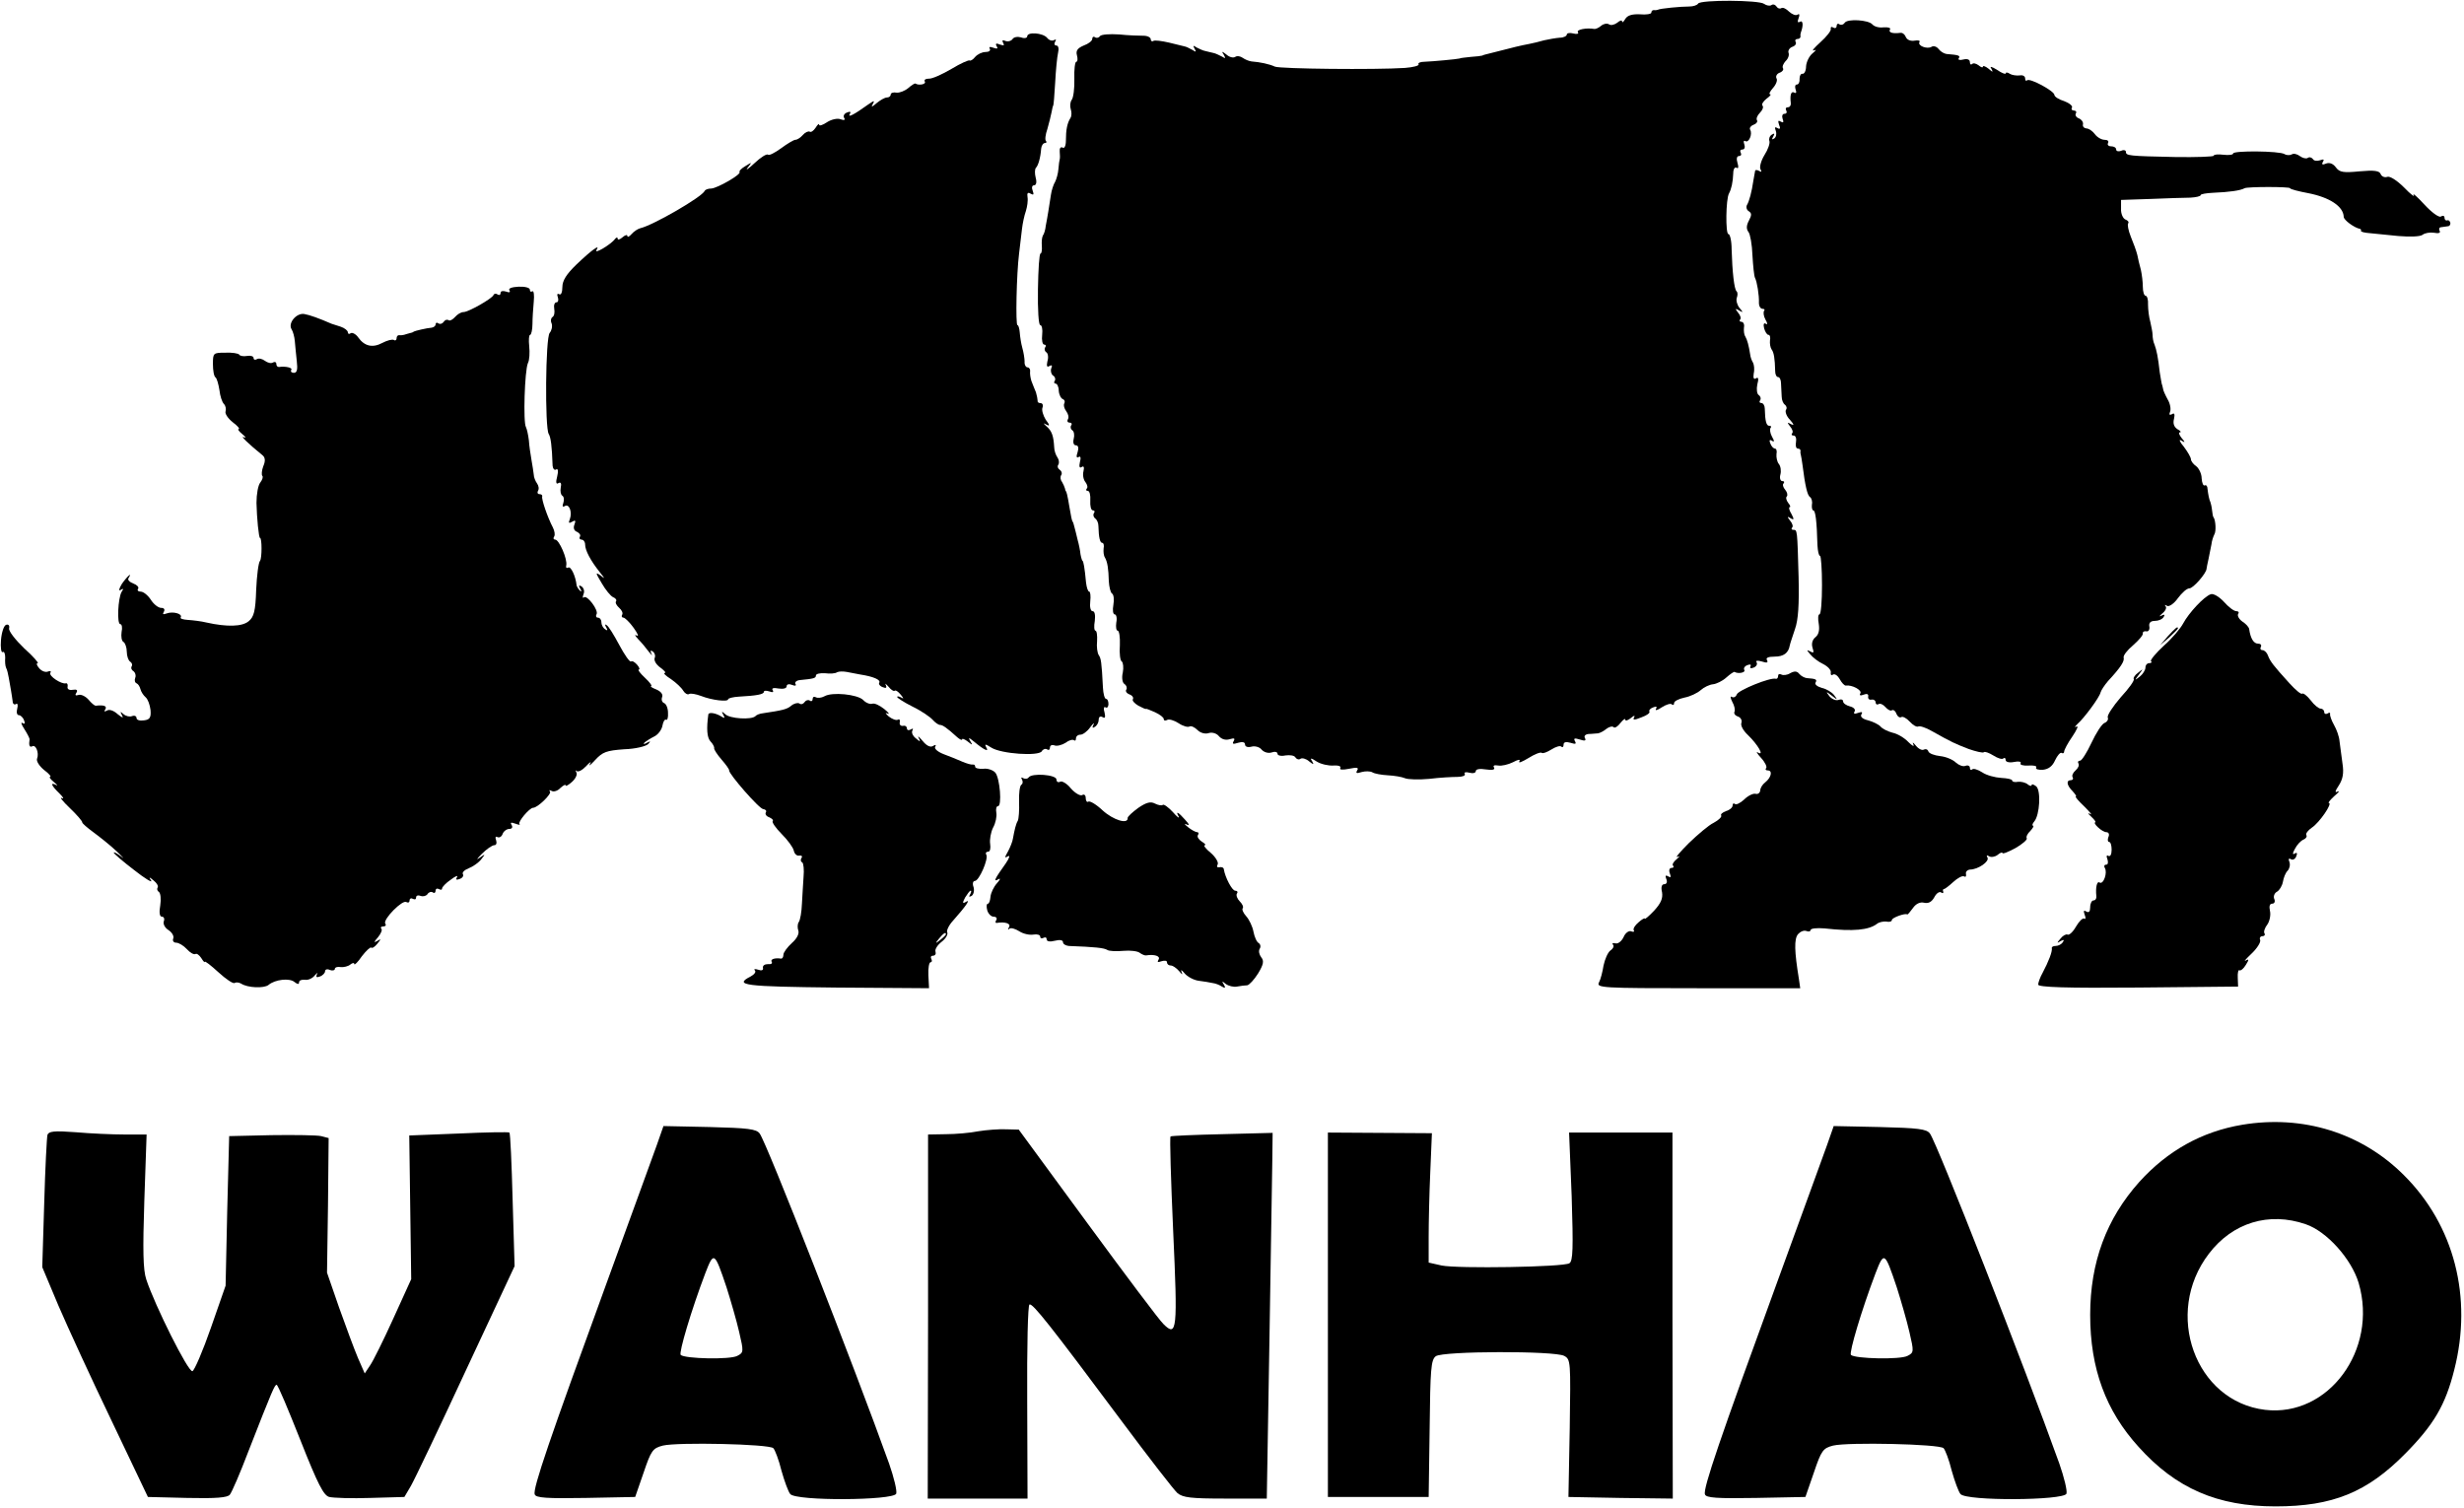 <?xml version="1.0" standalone="no"?>
<!DOCTYPE svg PUBLIC "-//W3C//DTD SVG 20010904//EN"
 "http://www.w3.org/TR/2001/REC-SVG-20010904/DTD/svg10.dtd">
<svg version="1.0" xmlns="http://www.w3.org/2000/svg"
 width="758pt" height="464pt" viewBox="0 0 758 464"
 preserveAspectRatio="xMidYMid meet">

<g transform="translate(0,464) scale(0.1,-0.1)"
fill="#000000" stroke="none">
<path d="M5224 4629 c-3 -5 -15 -9 -27 -9 -27 0 -90 -6 -97 -10 -3 -1 -8 -2
-12 -1 -5 0 -8 -3 -8 -8 0 -4 -16 -7 -35 -5 -24 1 -38 -3 -45 -14 -5 -9 -10
-13 -10 -8 0 5 -7 3 -15 -4 -8 -6 -19 -9 -25 -5 -6 4 -17 2 -24 -4 -8 -7 -18
-11 -22 -10 -24 4 -55 -2 -50 -10 4 -5 -3 -7 -14 -4 -11 3 -20 1 -20 -3 0 -5
-10 -10 -22 -10 -13 -1 -34 -5 -48 -8 -14 -4 -34 -9 -45 -11 -11 -2 -30 -6
-42 -9 -24 -6 -56 -14 -83 -21 -8 -2 -17 -4 -20 -6 -3 -1 -18 -3 -35 -4 -16
-2 -32 -3 -35 -5 -7 -2 -81 -9 -108 -10 -13 0 -21 -4 -18 -8 2 -4 -16 -9 -42
-11 -92 -6 -383 -3 -400 4 -17 8 -46 14 -72 16 -8 1 -20 6 -27 11 -7 5 -17 7
-23 3 -6 -4 -18 -1 -27 7 -14 11 -16 11 -8 -1 6 -11 5 -12 -6 -5 -8 4 -20 10
-26 11 -7 2 -19 4 -25 6 -7 1 -19 7 -27 11 -10 7 -12 6 -6 -4 6 -10 4 -11 -6
-4 -8 4 -18 10 -24 11 -5 1 -28 7 -49 12 -22 5 -44 8 -48 5 -4 -3 -8 0 -8 5 0
6 -10 11 -22 11 -13 0 -47 1 -75 4 -29 2 -55 0 -59 -5 -3 -5 -10 -7 -15 -4 -5
4 -9 1 -9 -5 0 -6 -12 -15 -26 -20 -19 -8 -25 -16 -21 -30 3 -11 2 -20 -2 -20
-4 0 -7 -24 -6 -52 1 -29 -3 -59 -8 -65 -5 -7 -6 -20 -3 -29 3 -9 3 -21 -1
-27 -10 -16 -14 -36 -14 -70 0 -16 -5 -25 -10 -21 -6 3 -10 -2 -9 -12 1 -11 1
-21 0 -24 -1 -3 -3 -16 -4 -30 -1 -14 -6 -31 -10 -39 -5 -8 -11 -26 -13 -40
-2 -14 -6 -37 -8 -51 -2 -14 -6 -34 -8 -45 -1 -11 -5 -25 -9 -30 -3 -6 -4 -20
-3 -32 1 -13 -1 -23 -4 -23 -4 0 -7 -49 -8 -110 -1 -63 2 -110 7 -110 5 0 8
-13 6 -30 -2 -16 1 -30 6 -30 5 0 7 -4 3 -9 -3 -5 -1 -12 4 -15 5 -3 7 -16 3
-28 -3 -14 -1 -19 6 -14 8 4 10 2 6 -7 -3 -8 0 -18 5 -22 6 -3 9 -11 6 -16 -4
-5 -2 -9 2 -9 5 0 10 -10 10 -22 1 -13 7 -24 13 -26 5 -2 7 -8 4 -13 -3 -6 0
-16 6 -24 6 -8 9 -19 5 -25 -3 -5 -1 -10 5 -10 6 0 9 -4 5 -9 -3 -5 -1 -12 4
-15 5 -3 7 -15 4 -26 -3 -12 0 -20 7 -20 7 0 9 -8 5 -21 -5 -14 -3 -19 3 -15
6 4 8 -2 4 -16 -3 -13 -1 -19 5 -15 7 5 9 0 6 -13 -3 -11 0 -26 6 -33 6 -8 8
-17 4 -20 -3 -4 -2 -7 3 -7 6 0 9 -13 8 -30 -1 -16 2 -30 8 -30 5 0 7 -4 3 -9
-3 -5 -1 -12 4 -16 5 -3 10 -13 10 -23 1 -37 5 -52 12 -52 4 0 6 -8 4 -17 -1
-10 0 -22 4 -28 8 -14 11 -35 12 -73 1 -17 5 -35 10 -38 5 -3 7 -18 4 -35 -3
-16 -1 -29 4 -29 5 0 8 -11 5 -25 -2 -14 0 -25 4 -25 5 0 8 -20 7 -45 -2 -25
1 -48 6 -50 4 -3 6 -19 3 -34 -4 -16 -1 -32 5 -35 6 -4 9 -12 6 -17 -4 -5 1
-12 9 -15 9 -3 14 -10 11 -15 -3 -4 5 -13 17 -20 13 -7 23 -11 23 -10 0 2 12
-3 28 -10 15 -7 27 -16 27 -21 0 -5 5 -6 10 -3 6 4 22 -1 36 -10 13 -9 29 -13
33 -10 5 3 16 -2 25 -11 9 -9 24 -13 35 -9 10 3 24 -1 31 -10 8 -9 20 -13 33
-9 14 4 17 3 12 -6 -5 -9 -2 -10 14 -5 13 4 21 2 21 -5 0 -7 8 -10 20 -7 10 3
25 -1 31 -9 7 -8 20 -12 30 -9 11 4 19 2 19 -4 0 -5 11 -8 24 -5 14 2 28 0 31
-6 4 -6 11 -8 16 -4 5 3 17 0 26 -8 14 -11 16 -11 9 1 -7 10 -3 10 15 -2 13
-8 36 -13 51 -12 15 1 25 -2 21 -8 -3 -5 7 -6 27 -2 24 5 31 4 25 -5 -5 -9 -2
-10 14 -5 11 3 26 3 33 -1 6 -4 28 -8 47 -9 20 -1 44 -5 53 -9 9 -4 43 -5 75
-2 32 4 71 6 86 6 16 0 26 4 23 9 -3 5 3 7 14 4 11 -3 20 -1 20 5 0 6 13 8 31
5 20 -3 29 -1 25 6 -4 6 1 8 13 6 10 -2 31 3 45 10 17 9 24 10 20 3 -4 -7 8
-2 28 10 19 12 37 19 41 16 3 -3 16 2 29 10 14 9 28 13 31 9 4 -3 7 -1 7 6 0
8 7 10 21 6 16 -5 19 -4 14 5 -5 9 -1 10 15 5 15 -5 20 -4 16 4 -4 6 0 12 11
13 10 0 23 2 29 2 6 1 18 7 26 14 8 6 18 9 22 5 3 -4 13 2 21 13 8 10 15 15
15 10 0 -5 8 -2 17 5 9 8 14 9 10 2 -5 -8 0 -9 22 0 17 6 28 14 25 18 -2 4 3
10 12 13 9 4 13 2 8 -5 -3 -6 5 -4 18 5 14 9 28 13 31 9 4 -3 7 -2 7 4 0 6 14
13 32 17 17 3 40 14 50 23 10 9 27 17 38 18 10 1 29 10 41 21 11 10 23 18 25
17 11 -7 35 -2 30 6 -3 5 1 12 10 15 8 3 12 2 9 -4 -3 -6 1 -7 9 -4 9 3 13 11
10 16 -4 6 2 7 16 3 15 -5 20 -4 16 4 -5 7 3 11 23 11 28 0 43 11 47 35 1 6 9
28 16 50 10 28 13 75 11 160 -4 146 -4 145 -16 145 -6 0 -7 3 -4 7 4 3 1 13
-6 21 -10 13 -9 14 1 8 11 -7 12 -4 3 13 -7 11 -9 21 -5 21 3 0 1 6 -5 13 -6
8 -8 17 -4 20 3 4 1 13 -5 20 -7 8 -9 17 -5 20 3 4 2 7 -4 7 -6 0 -9 9 -6 20
3 11 1 26 -5 33 -5 6 -8 20 -7 30 2 9 0 17 -5 17 -4 0 -11 7 -14 16 -4 9 -2
13 5 8 8 -5 8 -1 0 13 -6 11 -7 23 -4 27 3 3 2 6 -4 6 -9 0 -13 13 -14 53 0 9
-5 17 -10 17 -6 0 -8 4 -4 9 3 5 1 12 -5 16 -5 3 -7 18 -4 32 5 18 3 24 -4 19
-7 -4 -9 1 -7 15 3 12 1 27 -2 33 -4 6 -8 17 -9 26 -4 26 -9 45 -15 55 -4 6
-5 18 -4 28 2 9 -2 17 -8 17 -5 0 -7 3 -4 7 4 3 1 13 -6 21 -10 13 -9 14 3 7
13 -8 13 -6 1 8 -7 9 -11 23 -8 31 3 8 3 17 -1 20 -7 7 -13 59 -15 129 0 26
-5 47 -10 47 -9 0 -8 108 2 125 7 13 12 34 13 62 0 13 5 20 10 17 6 -4 7 2 3
15 -4 13 -2 21 5 21 6 0 8 5 5 10 -3 6 -1 10 5 10 7 0 9 7 6 16 -3 8 -2 13 3
10 11 -7 23 22 15 35 -3 5 2 12 10 15 9 3 14 10 11 14 -3 5 1 15 9 23 8 8 12
18 8 22 -4 3 2 13 12 21 11 8 16 14 11 14 -4 0 0 9 9 19 10 11 15 25 11 30 -3
6 1 14 9 17 9 3 14 10 11 14 -3 5 1 14 8 22 8 7 12 19 9 26 -2 6 3 15 12 18 9
3 13 10 10 15 -3 5 0 9 5 9 6 0 10 3 10 8 -1 4 0 9 1 12 8 21 7 39 -3 33 -7
-4 -8 0 -4 11 4 10 3 15 -3 11 -6 -4 -17 1 -26 9 -9 9 -19 14 -24 11 -5 -3
-11 -1 -15 5 -4 6 -11 8 -16 4 -5 -3 -15 -1 -22 4 -15 12 -195 13 -203 1z"/>
<path d="M5675 4570 c-4 -6 -11 -8 -16 -5 -5 4 -9 1 -9 -5 0 -6 -5 -8 -10 -5
-6 4 -9 2 -8 -4 2 -5 -13 -24 -32 -41 -19 -17 -28 -28 -20 -25 9 4 7 0 -4 -9
-10 -8 -19 -26 -20 -40 0 -13 -5 -24 -11 -23 -5 1 -9 -6 -9 -15 1 -10 -3 -18
-8 -18 -6 0 -7 -7 -4 -16 3 -8 2 -12 -4 -9 -10 6 -14 -7 -11 -32 1 -7 -3 -13
-9 -13 -6 0 -8 -4 -5 -10 3 -5 1 -10 -5 -10 -7 0 -9 -7 -6 -16 4 -10 2 -13 -6
-8 -8 5 -9 2 -5 -10 5 -11 3 -15 -5 -10 -8 5 -9 2 -5 -9 3 -9 1 -19 -5 -23 -7
-5 -8 -2 -3 6 5 9 4 11 -4 6 -7 -4 -10 -13 -8 -19 3 -7 -4 -27 -15 -44 -11
-18 -16 -38 -12 -44 4 -8 3 -9 -4 -5 -7 4 -13 4 -13 -1 -1 -4 -3 -17 -5 -28
-5 -35 -13 -65 -20 -76 -3 -6 -1 -15 6 -19 9 -6 9 -12 0 -29 -8 -15 -8 -26 -1
-35 5 -6 11 -39 12 -71 2 -33 5 -64 8 -70 6 -11 13 -53 12 -77 0 -10 5 -18 11
-18 6 0 8 -3 5 -6 -3 -4 -2 -16 4 -27 7 -12 7 -17 1 -13 -6 4 -8 -2 -5 -14 3
-11 9 -20 13 -20 5 0 7 -8 5 -17 -1 -10 1 -22 5 -28 7 -9 10 -27 11 -67 0 -10
4 -18 9 -18 5 0 9 -9 9 -20 1 -11 1 -29 2 -40 0 -11 5 -22 10 -25 5 -4 7 -11
3 -16 -3 -6 2 -20 13 -31 12 -14 13 -18 3 -13 -12 7 -13 6 -3 -7 7 -8 10 -18
6 -21 -3 -4 -1 -7 5 -7 6 0 9 -9 7 -20 -2 -11 0 -20 6 -20 5 0 8 -3 8 -7 -1
-5 0 -10 1 -13 1 -3 3 -16 5 -30 8 -64 15 -94 23 -99 5 -3 8 -14 6 -23 -1 -10
1 -18 4 -18 7 0 11 -33 13 -107 1 -18 4 -33 8 -33 3 0 6 -40 6 -90 0 -49 -3
-90 -8 -90 -4 0 -5 -13 -2 -29 3 -19 0 -33 -10 -41 -10 -8 -13 -21 -9 -33 5
-15 3 -17 -7 -11 -12 6 -12 5 0 -9 7 -9 25 -23 40 -30 14 -7 25 -19 23 -26 -1
-7 2 -10 7 -6 6 3 15 -4 21 -15 6 -11 14 -19 18 -19 19 3 51 -14 45 -24 -4 -6
0 -8 10 -4 10 4 16 2 14 -6 -1 -7 4 -11 11 -9 6 1 12 -3 12 -9 0 -5 4 -8 9 -5
5 3 14 -1 21 -9 7 -8 16 -13 20 -10 4 3 11 -2 14 -11 3 -8 10 -13 15 -10 4 3
16 -3 26 -14 10 -11 21 -17 26 -15 4 3 23 -3 42 -14 62 -35 72 -39 113 -55 23
-8 44 -13 47 -10 3 3 16 -2 29 -10 14 -9 28 -13 31 -9 4 3 7 1 7 -5 0 -6 11
-9 26 -6 14 3 23 1 20 -4 -3 -5 8 -8 24 -7 16 1 27 -1 24 -6 -3 -5 6 -8 21 -7
17 2 29 11 37 29 7 15 16 25 20 23 4 -3 8 -1 8 4 0 5 11 26 25 46 14 21 20 34
13 31 -7 -4 -6 -1 2 7 21 18 69 83 72 98 2 7 12 22 23 35 39 42 51 61 48 72
-2 6 11 23 29 38 18 16 32 32 30 37 -1 4 4 7 10 6 7 -2 12 5 10 15 -2 11 4 17
17 17 11 0 23 5 27 12 5 7 2 9 -7 4 -8 -4 -6 -1 3 7 10 8 14 18 10 22 -4 5 -2
5 5 1 6 -3 21 7 33 24 12 16 27 30 35 30 12 0 52 46 53 60 0 3 3 16 6 30 3 14
7 34 9 45 1 11 6 25 9 31 6 9 4 43 -2 52 -2 1 -4 11 -5 22 -1 11 -4 22 -5 25
-4 8 -7 24 -9 41 0 8 -4 13 -8 11 -5 -3 -9 7 -10 21 0 14 -8 31 -17 38 -9 6
-16 16 -16 21 0 6 -10 23 -22 39 -13 15 -16 24 -8 19 13 -8 13 -6 1 8 -7 9
-10 17 -5 17 5 0 2 5 -8 10 -10 7 -14 17 -10 32 3 14 1 19 -6 14 -8 -4 -10 -2
-6 8 3 8 0 25 -8 38 -7 13 -14 28 -14 33 -1 6 -3 12 -4 15 -1 3 -3 19 -6 35
-5 46 -10 69 -16 85 -4 8 -6 22 -6 30 0 8 -4 26 -7 40 -4 14 -7 37 -7 53 1 15
-3 27 -7 27 -5 0 -9 12 -9 28 0 15 -3 38 -6 52 -4 14 -9 35 -11 46 -3 12 -12
37 -20 56 -8 20 -11 38 -8 41 3 4 -1 9 -9 12 -7 3 -14 18 -13 33 l0 27 90 3
c50 2 105 4 123 4 17 1 32 4 32 8 0 3 17 6 38 7 50 2 85 7 97 14 9 5 140 5
140 0 0 -3 28 -10 55 -15 67 -13 109 -41 110 -73 0 -10 33 -34 50 -37 3 -1 4
-3 3 -6 -1 -3 11 -6 25 -7 15 -2 55 -5 90 -9 36 -3 68 -2 75 4 6 5 22 8 35 6
14 -3 21 0 17 6 -3 5 -1 11 4 11 6 1 16 2 21 3 6 0 9 6 8 11 -2 6 -6 9 -10 7
-5 -1 -8 3 -8 9 0 5 -5 7 -11 3 -6 -4 -29 13 -51 37 -22 24 -37 37 -33 29 5
-8 -9 2 -29 23 -22 22 -44 36 -52 33 -8 -3 -17 1 -20 8 -4 11 -20 13 -65 9
-50 -5 -62 -3 -73 12 -8 11 -19 16 -30 12 -11 -5 -15 -3 -10 5 5 8 2 9 -9 5
-9 -3 -19 -2 -22 4 -4 5 -11 7 -16 3 -5 -3 -16 0 -24 6 -8 6 -19 9 -25 5 -5
-3 -16 -3 -22 1 -16 10 -158 11 -158 2 0 -4 -13 -6 -30 -4 -16 2 -30 1 -30 -3
0 -3 -53 -5 -118 -4 -144 3 -152 4 -152 16 0 5 -7 7 -15 3 -8 -3 -15 -1 -15 4
0 6 -7 10 -16 10 -8 0 -12 5 -9 10 3 6 -1 10 -11 10 -9 0 -23 8 -30 18 -7 9
-18 17 -26 17 -7 1 -12 6 -10 13 1 7 -5 15 -13 18 -8 3 -12 10 -9 15 3 5 0 9
-6 9 -6 0 -9 4 -6 9 3 5 -8 14 -24 20 -17 5 -30 14 -30 19 0 12 -76 53 -84 45
-3 -3 -6 -1 -6 6 0 7 -8 11 -17 9 -10 -1 -24 1 -30 5 -7 5 -13 5 -13 1 0 -3
-12 1 -26 11 -18 11 -24 12 -18 4 6 -12 5 -12 -9 0 -9 7 -17 10 -17 6 0 -4 -6
-2 -13 4 -8 6 -17 8 -20 4 -4 -3 -7 -1 -7 6 0 8 -8 11 -20 8 -11 -3 -18 -1
-14 4 5 8 0 10 -38 13 -7 1 -18 7 -24 15 -6 8 -16 11 -22 7 -13 -8 -44 3 -37
15 3 4 -4 6 -15 4 -12 -2 -23 2 -27 11 -3 8 -10 14 -17 13 -24 -3 -37 1 -32
10 4 5 -5 8 -19 7 -14 -2 -29 2 -35 9 -12 14 -77 18 -85 5z"/>
<path d="M3160 4528 c0 -5 -9 -7 -19 -3 -11 3 -22 1 -26 -5 -4 -6 -14 -9 -22
-6 -9 4 -11 2 -7 -6 5 -8 2 -9 -10 -5 -11 5 -15 3 -10 -5 5 -8 2 -9 -10 -5
-10 4 -15 3 -11 -3 3 -6 -3 -10 -13 -10 -11 0 -25 -7 -32 -15 -7 -9 -15 -13
-17 -11 -3 2 -28 -9 -56 -26 -29 -17 -60 -31 -70 -30 -9 0 -15 -3 -12 -9 5 -8
-18 -13 -29 -6 -2 1 -12 -5 -22 -14 -11 -9 -27 -15 -36 -14 -10 2 -18 -1 -18
-6 0 -5 -5 -9 -12 -9 -6 0 -20 -8 -31 -17 -15 -13 -18 -14 -12 -3 7 12 4 11
-15 -2 -43 -31 -63 -41 -56 -29 5 7 1 9 -8 5 -9 -3 -13 -11 -9 -17 4 -6 0 -8
-11 -4 -9 4 -28 0 -42 -9 -13 -9 -24 -12 -24 -8 0 5 -5 1 -11 -9 -6 -9 -14
-15 -18 -12 -5 2 -14 -2 -21 -10 -7 -8 -17 -15 -23 -15 -5 0 -25 -12 -44 -26
-19 -14 -37 -23 -40 -20 -4 4 -23 -8 -42 -26 -19 -18 -29 -24 -21 -14 14 18
14 18 -7 5 -12 -7 -20 -15 -18 -18 7 -7 -68 -50 -87 -51 -9 0 -18 -3 -20 -7
-8 -19 -159 -106 -198 -115 -8 -2 -20 -10 -27 -18 -7 -8 -13 -11 -13 -6 0 5
-7 3 -15 -4 -8 -7 -15 -9 -15 -4 0 5 -4 4 -8 -1 -11 -16 -66 -49 -57 -34 13
20 -15 0 -62 -45 -30 -29 -43 -49 -43 -69 0 -16 -4 -26 -10 -22 -6 3 -7 -1 -4
-9 3 -9 1 -16 -4 -16 -6 0 -9 -9 -7 -20 2 -11 0 -22 -5 -25 -5 -3 -7 -12 -3
-20 3 -9 0 -22 -6 -29 -13 -15 -15 -292 -3 -311 6 -9 10 -36 12 -98 1 -9 6
-15 11 -11 6 3 7 -5 3 -22 -5 -18 -3 -25 4 -20 7 4 10 -1 7 -14 -2 -11 0 -22
5 -25 5 -3 6 -13 3 -22 -4 -10 -2 -14 4 -10 14 9 24 -18 16 -40 -5 -12 -3 -14
7 -8 10 6 12 4 7 -9 -4 -10 -1 -19 8 -22 8 -4 12 -10 9 -15 -3 -5 0 -9 5 -9 6
0 11 -7 11 -15 0 -18 17 -50 45 -85 17 -21 17 -22 2 -10 -16 11 -15 8 4 -24
12 -21 28 -40 35 -43 8 -3 12 -9 9 -13 -3 -4 2 -13 10 -20 8 -7 12 -16 9 -21
-3 -5 -1 -9 4 -9 4 0 19 -14 31 -31 13 -18 17 -28 10 -24 -8 4 -6 0 4 -11 10
-10 25 -28 33 -39 9 -11 12 -14 8 -6 -4 9 -3 12 4 7 6 -4 9 -13 6 -20 -3 -8 5
-21 18 -30 12 -9 18 -16 13 -16 -6 0 3 -9 19 -19 16 -11 33 -27 38 -36 5 -8
13 -13 18 -10 4 3 21 0 37 -6 33 -13 83 -19 83 -10 0 3 15 7 33 8 55 3 77 7
77 15 0 4 7 4 17 1 10 -4 14 -2 10 4 -4 6 3 8 18 5 14 -2 25 0 25 7 0 6 7 8
17 4 9 -4 14 -2 10 3 -3 5 3 11 14 12 43 4 49 6 49 14 0 5 12 8 28 7 15 -2 32
-1 37 3 6 3 19 3 30 1 11 -2 30 -6 42 -8 39 -6 63 -16 58 -25 -3 -4 2 -11 11
-14 10 -4 13 -2 9 7 -4 6 0 4 8 -5 8 -10 16 -15 19 -13 3 3 11 -2 19 -12 9
-11 10 -14 2 -9 -7 4 -13 5 -13 2 0 -3 22 -17 48 -30 27 -13 54 -32 61 -40 8
-9 18 -16 23 -16 8 0 21 -9 53 -38 8 -7 15 -10 15 -6 0 3 8 0 17 -7 15 -12 16
-12 8 1 -7 12 -5 12 11 -1 31 -26 48 -34 38 -18 -6 11 -3 11 16 -1 30 -19 145
-27 155 -11 3 6 11 9 16 6 5 -4 9 -1 9 5 0 7 6 10 14 7 7 -3 23 1 34 8 10 8
22 11 26 8 3 -3 6 -1 6 5 0 7 6 12 14 12 7 0 21 10 30 23 9 12 14 16 10 8 -5
-9 -3 -12 4 -7 7 4 12 14 12 22 0 9 5 12 12 8 8 -5 9 0 6 14 -4 12 -2 20 3 16
5 -3 9 2 9 10 0 9 -3 16 -7 16 -5 0 -9 16 -10 35 -4 80 -6 90 -13 100 -4 6 -7
25 -5 43 1 17 -1 32 -5 32 -4 0 -5 14 -2 30 2 18 0 30 -7 30 -6 0 -9 13 -7 30
2 17 0 30 -3 30 -4 0 -8 12 -10 28 -4 44 -8 67 -11 67 -1 0 -4 9 -6 20 -1 11
-5 31 -9 45 -3 14 -8 32 -10 40 -2 8 -4 15 -5 15 -1 0 -4 10 -6 23 -2 12 -6
32 -8 45 -2 12 -5 23 -6 25 -2 1 -3 5 -4 10 -1 4 -5 13 -9 20 -5 6 -6 16 -2
21 3 5 1 12 -5 16 -6 4 -8 11 -4 16 3 5 2 15 -3 22 -5 7 -10 21 -10 32 -2 34
-7 49 -23 63 -11 10 -12 12 -1 6 11 -6 11 -2 -2 15 -8 13 -13 30 -10 37 3 8 0
14 -6 14 -6 0 -10 3 -9 8 0 4 -2 15 -5 25 -4 9 -10 25 -14 35 -3 9 -5 23 -4
30 1 6 -3 12 -8 12 -5 0 -10 8 -9 18 0 9 -3 28 -7 42 -4 14 -7 35 -8 48 -1 12
-4 22 -7 22 -6 0 -3 156 5 220 3 25 7 59 9 76 2 17 7 41 12 55 4 13 7 32 5 43
-2 12 1 16 10 10 9 -5 10 -2 6 9 -4 10 -2 17 4 17 7 0 9 10 5 24 -3 12 -3 26
1 30 7 7 14 31 16 59 1 9 6 17 11 17 5 0 7 3 4 6 -4 3 -2 20 4 37 5 18 11 41
13 52 2 11 4 20 5 20 1 0 4 32 6 70 2 39 6 80 9 93 3 12 1 22 -5 22 -6 0 -8 5
-4 12 4 6 3 8 -3 5 -6 -4 -16 -1 -22 7 -13 15 -61 19 -61 4z"/>
<path d="M1567 3747 c4 -6 0 -8 -10 -4 -10 3 -17 2 -17 -4 0 -6 -4 -8 -9 -5
-5 4 -11 3 -13 -2 -5 -11 -77 -52 -92 -52 -8 0 -19 -7 -26 -15 -7 -8 -16 -13
-20 -10 -5 3 -11 1 -15 -5 -4 -6 -11 -8 -16 -5 -5 4 -9 2 -9 -3 0 -5 -6 -9
-12 -10 -15 -1 -52 -10 -55 -12 -2 -2 -7 -4 -13 -5 -5 -1 -13 -4 -17 -5 -5 -1
-11 -2 -15 -1 -5 0 -8 -4 -8 -10 0 -5 -4 -8 -8 -5 -5 3 -21 -1 -36 -9 -30 -16
-55 -10 -74 17 -7 10 -18 16 -23 13 -5 -4 -9 -2 -9 3 0 5 -10 13 -22 17 -13 4
-25 8 -28 9 -39 17 -67 27 -84 30 -24 4 -51 -28 -39 -47 4 -6 9 -23 10 -37 1
-14 4 -41 6 -61 3 -25 1 -36 -9 -36 -7 0 -11 4 -8 9 5 7 -18 12 -38 9 -5 0 -8
4 -8 10 0 5 -5 7 -10 4 -6 -4 -17 -1 -25 5 -8 6 -19 9 -25 5 -5 -3 -10 -2 -10
4 0 5 -9 8 -20 6 -11 -2 -22 0 -24 4 -3 4 -22 7 -43 6 -37 0 -38 -1 -38 -35 0
-19 3 -38 8 -41 4 -3 9 -20 12 -39 2 -18 8 -37 14 -43 5 -5 7 -15 5 -22 -3 -7
7 -22 22 -34 15 -11 23 -21 18 -21 -4 0 1 -7 12 -16 10 -8 12 -13 4 -9 -13 6
15 -21 57 -55 9 -7 10 -18 3 -34 -5 -13 -6 -27 -3 -30 3 -3 0 -12 -6 -20 -7
-8 -12 -36 -12 -63 1 -46 7 -108 11 -108 6 0 6 -62 0 -70 -5 -5 -10 -46 -12
-90 -2 -65 -7 -83 -23 -96 -20 -17 -67 -18 -130 -4 -16 4 -42 7 -57 8 -15 1
-25 4 -22 8 6 11 -24 19 -43 12 -11 -4 -14 -3 -9 5 4 7 1 12 -8 12 -9 0 -23
11 -32 25 -9 14 -23 25 -31 25 -8 0 -12 4 -8 9 3 5 -4 12 -15 16 -11 4 -18 11
-15 16 14 22 -4 6 -20 -17 -9 -15 -11 -23 -4 -19 8 6 10 4 3 -6 -11 -19 -15
-99 -4 -99 5 0 7 -11 4 -24 -2 -14 0 -28 6 -31 5 -3 10 -17 10 -30 0 -13 5
-27 10 -30 6 -4 8 -10 5 -15 -3 -5 0 -12 6 -15 5 -4 8 -13 5 -20 -3 -8 -1 -15
4 -17 5 -2 10 -10 12 -18 2 -8 9 -19 16 -25 7 -6 13 -23 15 -39 2 -23 -2 -30
-20 -32 -13 -2 -23 1 -23 7 0 6 -6 9 -14 6 -7 -3 -19 0 -26 6 -10 9 -11 9 -5
-3 6 -10 2 -9 -13 3 -12 11 -26 16 -33 11 -8 -4 -10 -3 -5 4 6 10 -4 14 -30
11 -3 0 -13 8 -22 19 -9 10 -23 17 -31 14 -9 -3 -11 0 -6 7 5 8 1 11 -11 9
-11 -2 -18 2 -16 10 1 6 -1 11 -5 10 -14 -4 -54 23 -48 32 3 6 0 7 -8 4 -8 -3
-20 2 -27 11 -7 8 -9 15 -4 15 4 0 -14 21 -42 46 -27 26 -48 53 -46 61 2 9 -2
13 -9 11 -7 -2 -14 -23 -16 -47 -2 -23 1 -40 5 -37 5 3 8 -5 8 -17 -1 -12 0
-26 3 -32 3 -5 6 -19 8 -30 2 -11 5 -29 7 -40 2 -11 4 -26 5 -33 0 -7 5 -11
10 -8 5 4 7 -3 4 -14 -3 -11 -1 -20 5 -20 5 0 13 -7 16 -16 4 -9 2 -13 -5 -8
-6 3 -3 -5 6 -19 9 -14 16 -28 16 -31 -3 -19 0 -26 8 -22 11 7 22 -20 15 -38
-3 -7 7 -23 22 -35 15 -11 23 -21 18 -21 -4 0 1 -7 12 -16 10 -8 13 -13 7 -9
-20 10 -15 -2 10 -26 12 -12 15 -18 7 -14 -8 4 3 -10 25 -31 22 -21 39 -41 38
-44 0 -3 15 -16 34 -30 19 -14 52 -40 72 -59 20 -19 26 -26 14 -16 -13 10 -23
15 -23 12 0 -3 28 -27 62 -53 34 -27 58 -41 53 -33 -8 12 -6 12 8 0 9 -7 15
-17 12 -21 -3 -5 -1 -11 4 -14 5 -4 7 -22 4 -41 -4 -22 -2 -35 5 -35 6 0 9 -6
6 -14 -3 -8 3 -20 14 -27 11 -7 18 -19 15 -26 -3 -7 1 -13 9 -13 8 0 23 -9 33
-20 10 -11 21 -17 26 -15 4 3 12 -3 18 -12 6 -10 11 -15 11 -12 0 4 19 -11 42
-32 23 -21 45 -36 50 -33 4 3 13 2 20 -2 20 -13 70 -15 84 -4 20 17 65 22 80
9 9 -7 14 -8 14 -1 0 6 8 9 18 8 9 -2 23 4 30 13 8 9 11 10 7 4 -4 -9 -1 -11
9 -7 9 3 16 11 16 16 0 6 7 8 15 4 8 -3 15 -1 15 3 0 5 8 8 18 6 9 -1 23 2 30
8 6 5 12 6 12 1 0 -4 11 6 23 24 13 17 26 29 29 27 3 -3 11 2 19 12 12 15 12
16 -1 8 -11 -6 -10 -3 3 12 9 11 14 23 10 26 -3 4 -1 7 6 7 7 0 10 4 6 9 -7
13 53 74 65 66 6 -3 10 -1 10 5 0 6 5 8 10 5 6 -3 10 -2 10 4 0 6 6 8 14 5 8
-3 17 0 21 5 3 6 11 9 16 6 5 -4 9 -1 9 5 0 6 5 8 10 5 6 -3 10 -3 10 2 0 4
12 17 27 27 14 11 23 14 19 8 -5 -8 -2 -10 8 -6 9 3 13 10 10 15 -3 5 5 13 18
18 13 5 30 17 38 27 14 18 14 18 -5 5 -11 -8 -8 -3 7 12 15 15 32 27 39 27 6
0 8 7 5 16 -3 8 -2 12 4 9 6 -3 13 1 16 9 3 9 13 16 21 16 8 0 11 5 7 12 -5 8
-2 9 12 4 10 -4 16 -4 12 -1 -6 6 31 50 42 50 14 0 58 43 52 50 -4 5 -2 5 5 2
6 -4 19 0 27 9 9 8 16 12 16 8 0 -4 9 1 20 11 11 10 17 23 13 29 -3 6 -3 8 1
4 5 -4 18 3 30 16 11 12 17 15 11 6 -5 -9 2 -3 16 12 23 25 35 29 89 33 34 1
67 9 74 16 8 9 8 10 -4 4 -8 -5 -12 -5 -8 0 4 4 18 13 30 19 13 6 24 22 26 34
2 12 7 20 11 18 4 -3 7 7 6 21 0 15 -6 28 -12 30 -7 3 -9 11 -6 19 3 8 -4 17
-18 23 -13 5 -20 10 -16 10 4 1 -4 12 -19 26 -15 14 -23 25 -19 25 4 0 2 7 -5
15 -7 8 -15 13 -19 10 -4 -2 -20 21 -36 51 -16 30 -33 58 -39 61 -5 4 -6 1 -1
-7 5 -9 4 -11 -3 -6 -7 4 -12 14 -12 22 0 8 -5 14 -11 14 -5 0 -7 5 -4 10 8
12 -30 62 -39 52 -4 -3 -4 1 -1 10 4 9 1 19 -6 24 -8 5 -10 3 -4 -7 5 -8 4
-11 -1 -6 -5 5 -9 12 -10 15 -3 30 -18 61 -26 56 -5 -3 -8 0 -6 7 4 19 -22 79
-34 79 -5 0 -7 4 -3 10 3 5 1 17 -4 27 -16 30 -36 88 -33 96 1 4 -3 7 -9 7 -5
0 -7 5 -4 10 4 6 2 16 -3 23 -5 7 -10 19 -10 27 -1 8 -4 29 -7 45 -3 17 -7 44
-8 60 -2 17 -6 35 -9 41 -9 14 -4 174 6 197 5 9 6 33 4 52 -2 19 -1 35 3 35 3
0 7 15 7 33 0 17 2 48 4 69 2 20 0 34 -4 32 -5 -3 -8 -1 -8 5 0 6 -16 10 -35
9 -20 -1 -32 -5 -28 -11z"/>
<path d="M6801 2812 c-21 -7 -68 -58 -85 -90 -8 -15 -34 -46 -59 -68 -25 -23
-43 -45 -40 -48 4 -3 1 -6 -5 -6 -7 0 -12 -6 -12 -14 0 -7 -8 -20 -17 -27 -17
-13 -17 -13 -3 6 14 19 14 19 -2 6 -10 -7 -16 -16 -14 -20 3 -4 -15 -29 -40
-56 -24 -28 -42 -55 -40 -62 3 -6 -2 -14 -10 -17 -8 -3 -26 -31 -40 -61 -14
-30 -30 -55 -35 -55 -6 0 -8 -4 -5 -9 3 -5 -1 -14 -9 -21 -8 -7 -12 -16 -9
-21 3 -5 0 -9 -5 -9 -16 0 -13 -16 5 -34 8 -9 13 -16 10 -16 -4 0 8 -14 26
-31 18 -18 26 -28 18 -23 -9 5 -7 1 3 -8 11 -10 16 -18 12 -18 -3 0 0 -7 9
-15 8 -8 20 -15 26 -15 7 0 10 -7 6 -15 -3 -8 -2 -15 2 -15 5 0 8 -11 8 -24 0
-14 -4 -22 -10 -19 -5 4 -7 -1 -3 -10 3 -10 2 -17 -4 -17 -6 0 -7 -5 -4 -10 9
-14 -4 -52 -16 -45 -8 6 -13 -15 -10 -42 1 -7 -3 -13 -9 -13 -5 0 -10 -9 -10
-21 0 -13 -4 -18 -12 -13 -8 5 -9 2 -5 -10 4 -9 3 -15 -1 -12 -5 3 -16 -8 -26
-25 -9 -16 -21 -27 -26 -24 -4 2 -14 -3 -21 -12 -12 -14 -12 -16 0 -8 10 5 12
4 7 -3 -4 -7 -14 -12 -22 -12 -8 0 -13 -3 -12 -7 2 -10 -10 -41 -28 -75 -8
-14 -14 -31 -14 -37 0 -8 87 -11 308 -9 l307 3 -1 27 c-1 15 2 26 5 23 4 -2
13 5 20 17 10 16 10 19 -1 13 -7 -5 1 5 18 21 17 16 29 35 27 42 -3 6 0 12 7
12 6 0 9 4 6 9 -3 4 1 17 9 27 7 10 11 29 8 42 -3 14 -1 22 7 22 7 0 10 7 6
15 -3 8 1 18 9 22 8 5 16 19 18 31 2 12 8 27 14 33 6 6 9 18 6 27 -4 9 -2 13
4 9 6 -4 14 0 17 9 4 9 2 13 -5 8 -7 -4 -7 1 1 15 6 12 18 25 26 28 7 3 12 9
9 14 -3 4 5 15 17 23 23 15 65 76 52 76 -3 0 4 9 17 21 13 11 18 17 10 14 -9
-5 -8 1 4 19 12 19 16 37 11 68 -3 24 -7 54 -9 68 -1 14 -9 36 -17 50 -8 14
-13 29 -12 33 1 5 -2 6 -8 2 -5 -3 -10 -1 -10 4 0 6 -5 11 -11 11 -6 0 -20 11
-31 26 -11 14 -23 23 -26 20 -3 -3 -20 11 -39 32 -50 55 -59 67 -66 85 -3 9
-11 17 -17 17 -6 0 -8 5 -5 10 3 6 -1 10 -9 10 -13 0 -23 16 -27 45 -1 6 -10
16 -21 23 -10 7 -16 18 -13 23 4 5 1 9 -6 9 -7 0 -24 13 -38 29 -14 15 -32 26
-40 23z"/>
<path d="M6669 2683 l-24 -28 28 24 c15 14 27 26 27 28 0 8 -8 1 -31 -24z"/>
<path d="M5507 2569 c-9 -6 -22 -7 -27 -4 -6 3 -10 1 -10 -4 0 -6 -3 -10 -7
-9 -17 5 -115 -35 -120 -48 -3 -8 -10 -11 -15 -8 -6 4 -5 -3 1 -15 7 -12 9
-25 7 -30 -3 -5 1 -12 10 -15 9 -3 14 -12 11 -20 -3 -8 6 -24 20 -37 30 -29
52 -66 31 -54 -7 5 -3 -3 10 -17 12 -13 19 -28 15 -31 -3 -4 -1 -7 5 -7 16 0
11 -22 -8 -37 -8 -6 -15 -17 -15 -25 -1 -7 -7 -12 -14 -10 -8 2 -24 -6 -36
-18 -12 -11 -25 -17 -28 -13 -4 3 -7 1 -7 -5 0 -6 -9 -14 -20 -17 -11 -4 -18
-10 -15 -14 2 -4 -8 -14 -23 -22 -15 -7 -49 -36 -77 -63 -27 -27 -43 -46 -35
-42 9 4 8 2 -2 -7 -10 -8 -15 -17 -11 -20 3 -4 1 -7 -5 -7 -6 0 -9 -7 -5 -17
4 -11 3 -14 -5 -9 -8 5 -10 2 -6 -8 4 -9 1 -16 -6 -16 -8 0 -11 -9 -7 -25 3
-19 -4 -34 -24 -56 -16 -17 -29 -28 -29 -25 0 3 -9 -2 -19 -11 -11 -9 -18 -20
-15 -25 3 -4 -1 -6 -8 -3 -7 3 -18 -5 -23 -17 -6 -13 -17 -22 -25 -20 -8 2
-12 0 -8 -4 4 -4 1 -12 -8 -18 -8 -6 -17 -27 -21 -46 -3 -19 -9 -43 -14 -52
-9 -17 8 -18 305 -18 l314 0 -4 28 c-14 86 -15 123 -3 138 7 8 18 13 26 10 7
-3 13 -1 13 3 0 5 19 7 43 5 89 -10 136 -5 161 14 6 5 19 8 29 7 9 -2 17 0 17
5 0 7 42 22 47 17 2 -1 9 8 18 20 9 13 22 19 34 16 13 -3 23 2 31 16 6 12 15
19 21 16 5 -4 8 -3 7 2 -2 4 -1 8 2 8 3 0 16 10 29 22 13 12 28 20 33 17 5 -3
7 0 6 7 -2 7 4 13 12 14 25 0 61 25 54 37 -4 7 -2 8 5 4 6 -4 18 -2 26 4 8 7
15 9 15 6 0 -4 18 3 40 15 21 12 37 26 35 30 -3 4 2 15 11 23 8 9 12 16 8 16
-3 0 -2 6 4 13 17 20 21 95 6 108 -8 6 -14 8 -14 4 0 -4 -6 -3 -12 2 -7 6 -21
9 -30 8 -10 -2 -18 0 -18 4 0 4 -15 7 -34 8 -18 1 -45 8 -58 17 -14 9 -28 13
-31 9 -4 -3 -7 -1 -7 5 0 6 -6 9 -14 6 -7 -3 -20 2 -29 10 -9 9 -30 18 -48 20
-18 2 -35 8 -37 15 -2 6 -8 8 -14 5 -5 -3 -16 2 -24 12 -9 11 -12 12 -8 4 4
-8 -3 -5 -15 7 -12 13 -34 26 -49 29 -15 4 -31 12 -37 19 -5 6 -23 15 -38 19
-17 4 -25 11 -21 18 5 8 2 9 -10 5 -11 -4 -15 -3 -11 4 4 6 -2 13 -14 16 -12
3 -21 10 -21 15 0 6 -6 8 -14 5 -8 -3 -20 2 -28 11 -12 16 -11 16 7 2 18 -14
19 -14 7 2 -7 9 -24 19 -38 22 -14 4 -22 11 -19 16 6 10 1 12 -27 14 -7 1 -17
6 -23 13 -7 9 -15 9 -28 2z"/>
<path d="M2536 2498 c-9 -5 -21 -6 -26 -3 -6 3 -10 1 -10 -5 0 -6 -4 -9 -9 -5
-5 3 -12 1 -16 -5 -4 -6 -11 -8 -16 -4 -5 3 -17 0 -25 -7 -13 -11 -26 -14 -86
-23 -10 -1 -21 -5 -24 -9 -12 -12 -79 -8 -93 6 -11 10 -12 9 -6 -2 6 -10 4
-12 -6 -5 -18 11 -39 14 -40 6 -6 -44 -4 -70 6 -82 8 -8 13 -18 12 -22 -1 -3
9 -19 23 -35 13 -15 24 -30 23 -33 -1 -11 93 -119 105 -119 7 -1 11 -5 8 -10
-3 -5 1 -12 10 -15 9 -4 14 -9 11 -12 -3 -3 9 -21 28 -40 18 -18 35 -41 37
-51 2 -10 10 -17 17 -15 7 1 10 -2 7 -7 -4 -5 -3 -12 2 -14 4 -3 6 -23 4 -44
-1 -21 -4 -58 -5 -83 -1 -25 -5 -50 -10 -57 -4 -6 -4 -18 -1 -26 3 -10 -5 -25
-20 -38 -14 -13 -26 -29 -26 -36 0 -7 -3 -12 -7 -12 -20 3 -34 -2 -29 -10 3
-5 -2 -8 -12 -7 -9 0 -16 -4 -15 -11 2 -8 -4 -10 -15 -6 -9 3 -14 2 -10 -2 5
-5 -2 -13 -13 -19 -53 -27 -19 -31 262 -34 l287 -2 -2 40 c-1 22 2 40 7 40 4
0 5 5 2 10 -3 6 -1 10 5 10 7 0 10 6 8 12 -3 7 6 21 19 31 13 10 20 23 17 29
-3 5 5 22 18 36 39 44 55 67 40 58 -11 -7 -12 -4 -3 13 7 11 14 21 17 21 3 0
2 -5 -2 -12 -4 -7 -3 -8 5 -4 6 4 9 16 6 27 -4 10 -2 19 4 19 13 0 43 69 35
81 -3 5 0 9 6 9 6 0 8 11 6 24 -2 13 2 36 9 50 8 14 12 35 10 46 -2 11 0 20 5
20 13 0 6 86 -8 103 -7 8 -24 14 -37 12 -14 -1 -25 2 -25 6 0 5 -3 8 -7 7 -5
-1 -19 3 -33 9 -14 6 -40 17 -57 23 -18 7 -30 17 -26 23 4 6 1 7 -7 2 -8 -5
-20 1 -32 16 -11 13 -16 17 -12 9 7 -13 5 -13 -9 -1 -9 7 -14 18 -10 24 3 6 1
7 -5 3 -7 -4 -12 -2 -12 3 0 6 -6 10 -12 8 -7 -1 -12 4 -10 11 1 8 -1 11 -6 8
-5 -3 -18 2 -28 10 -10 9 -12 13 -4 9 8 -4 4 3 -10 14 -14 11 -30 19 -37 16
-7 -2 -20 3 -28 12 -18 17 -95 25 -119 11z m374 -732 c0 -2 -8 -10 -17 -17
-16 -13 -17 -12 -4 4 13 16 21 21 21 13z"/>
<path d="M3164 2248 c-3 -4 -10 -5 -16 -2 -6 4 -8 2 -4 -4 3 -6 3 -13 -2 -16
-5 -3 -8 -27 -7 -53 1 -26 -1 -52 -4 -58 -6 -10 -10 -28 -15 -55 -1 -8 -8 -26
-15 -39 -11 -19 -11 -22 0 -15 7 4 4 -6 -7 -22 -35 -49 -39 -58 -23 -49 8 5 6
-1 -4 -12 -10 -11 -19 -30 -20 -42 -1 -11 -4 -21 -8 -21 -4 0 -5 -9 -2 -20 3
-11 12 -20 20 -20 8 0 11 -5 8 -10 -4 -6 -3 -10 2 -9 25 4 44 -2 37 -13 -4 -7
-3 -10 1 -5 5 4 18 0 31 -8 12 -8 32 -12 43 -10 12 2 21 -1 21 -6 0 -6 5 -7
10 -4 6 3 10 1 10 -5 0 -6 10 -8 25 -4 15 4 25 2 25 -4 0 -6 8 -11 18 -12 81
-3 108 -6 118 -12 5 -4 28 -5 50 -3 21 2 44 -1 50 -6 7 -5 16 -9 20 -8 25 4
45 -2 38 -13 -5 -8 -2 -9 9 -5 10 3 17 2 17 -3 0 -6 5 -10 11 -10 7 0 18 -8
26 -17 10 -12 12 -13 8 -3 -4 8 0 7 9 -4 8 -10 28 -21 43 -23 15 -2 35 -5 43
-7 9 -1 22 -6 29 -11 10 -6 12 -4 6 6 -7 11 -6 12 6 2 8 -6 24 -10 34 -8 11 2
25 4 32 4 6 1 21 17 33 36 17 28 19 39 10 50 -6 8 -9 19 -5 26 4 6 3 14 -3 18
-6 3 -13 19 -16 35 -3 16 -13 37 -22 47 -10 11 -14 22 -11 25 3 4 -1 13 -9 21
-8 8 -12 19 -9 24 4 5 1 9 -5 9 -10 0 -31 41 -35 65 0 6 -7 9 -14 7 -7 -1 -9
2 -5 9 3 6 -6 22 -21 35 -16 13 -24 24 -19 24 5 0 1 5 -9 11 -9 6 -15 14 -12
20 4 5 2 9 -2 9 -5 0 -18 7 -29 16 -10 8 -12 12 -4 8 10 -5 9 0 -4 14 -21 24
-31 29 -20 10 3 -7 -5 -1 -18 14 -14 15 -28 25 -31 22 -3 -3 -14 -1 -24 4 -13
7 -26 4 -51 -13 -18 -13 -33 -27 -33 -31 2 -21 -44 -7 -77 23 -19 18 -39 30
-44 27 -4 -3 -8 2 -8 11 0 9 -5 13 -11 9 -6 -3 -22 6 -35 21 -12 15 -28 24
-33 20 -6 -3 -11 0 -11 7 0 15 -77 21 -86 6z"/>
<path d="M6898 1180 c-125 -21 -230 -80 -317 -176 -101 -113 -151 -247 -151
-409 0 -165 48 -295 149 -406 115 -128 243 -183 421 -183 176 0 282 43 400
163 87 88 123 149 150 257 57 223 0 445 -155 599 -130 130 -310 186 -497 155z
m195 -306 c65 -22 141 -107 163 -181 60 -205 -93 -413 -288 -390 -215 26 -313
297 -173 480 73 96 185 130 298 91z"/>
<path d="M2020 1116 c-12 -34 -82 -225 -155 -426 -173 -474 -227 -631 -220
-647 3 -11 38 -13 157 -11 l152 3 26 75 c23 68 28 75 59 83 45 11 327 5 340
-8 5 -5 17 -36 25 -69 9 -32 21 -65 27 -72 18 -22 317 -20 326 1 3 9 -7 50
-22 93 -105 293 -377 988 -398 1015 -10 14 -36 17 -154 20 l-142 3 -21 -60z
m215 -436 c13 -41 31 -103 39 -138 14 -60 14 -63 -6 -73 -22 -12 -161 -9 -174
3 -6 7 32 136 76 252 26 67 28 66 65 -44z"/>
<path d="M5620 1116 c-12 -34 -82 -225 -155 -426 -173 -474 -227 -631 -220
-647 3 -11 38 -13 157 -11 l152 3 26 75 c23 68 28 75 59 83 45 11 327 5 340
-8 5 -5 17 -36 25 -69 9 -32 21 -65 27 -72 18 -22 317 -20 326 1 3 9 -7 50
-22 93 -105 293 -377 988 -398 1015 -10 14 -36 17 -154 20 l-142 3 -21 -60z
m215 -436 c13 -41 31 -103 39 -138 14 -60 14 -63 -6 -73 -22 -12 -161 -9 -174
3 -6 7 32 136 76 252 26 67 28 66 65 -44z"/>
<path d="M3010 1160 c-25 -5 -70 -9 -100 -9 l-55 -1 0 -560 -1 -560 154 0 153
0 -1 297 c-1 171 2 299 7 300 10 4 61 -60 286 -362 82 -110 158 -208 169 -218
17 -14 41 -17 148 -17 l127 0 8 477 c4 263 8 516 9 563 l1 85 -155 -4 c-85 -2
-157 -5 -159 -7 -3 -2 1 -133 8 -290 14 -306 12 -329 -30 -287 -12 11 -117
151 -233 309 l-212 289 -39 1 c-22 1 -60 -2 -85 -6z"/>
<path d="M146 1149 c-2 -8 -7 -102 -10 -211 l-6 -196 50 -119 c28 -65 101
-224 163 -353 l112 -235 121 -3 c89 -2 124 1 131 10 6 7 32 67 57 133 75 192
81 205 87 205 4 0 36 -77 73 -170 54 -137 72 -171 89 -175 12 -3 69 -5 126 -3
l105 3 20 34 c11 19 87 178 169 355 l150 321 -6 203 c-3 112 -7 206 -10 208
-2 2 -72 1 -156 -3 l-152 -6 3 -221 3 -221 -55 -121 c-30 -66 -62 -131 -72
-145 l-16 -24 -21 48 c-11 26 -37 96 -58 155 l-37 107 3 207 2 207 -23 6 c-13
3 -81 4 -153 3 l-130 -3 -6 -230 -5 -230 -45 -129 c-25 -72 -51 -132 -57 -134
-13 -4 -116 203 -142 282 -10 30 -11 89 -6 243 l7 203 -68 0 c-37 0 -105 3
-150 7 -66 5 -83 3 -87 -8z"/>
<path d="M4085 596 l0 -561 155 0 155 0 3 210 c2 183 4 212 19 223 22 16 365
17 395 1 20 -11 20 -17 17 -222 l-4 -212 160 -3 161 -2 -1 563 0 563 -159 0
-159 0 8 -197 c5 -159 4 -198 -7 -205 -18 -12 -344 -17 -393 -7 l-40 9 0 79
c0 44 2 134 5 200 l5 119 -160 1 -160 1 0 -560z"/>
</g>
</svg>
